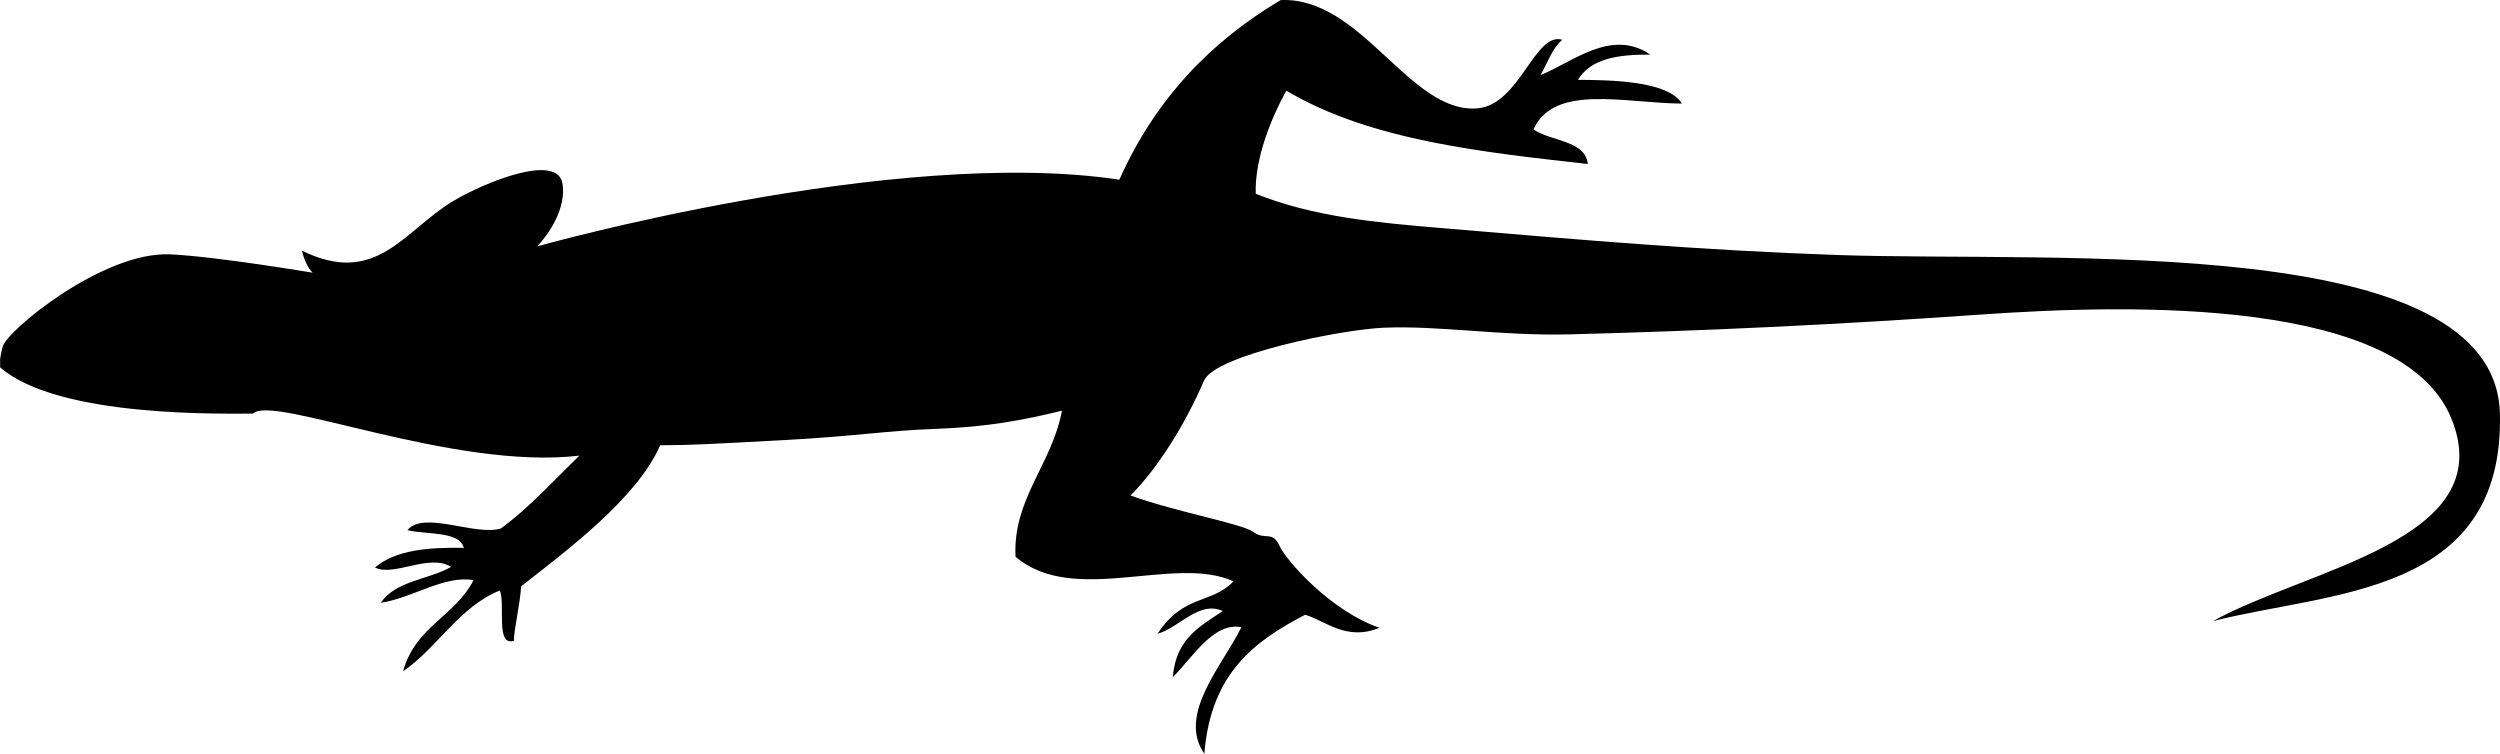<?xml version="1.0" encoding="UTF-8" standalone="no"?>
<!-- Created with Inkscape (http://www.inkscape.org/) -->

<svg
   xmlns:svg="http://www.w3.org/2000/svg"
   xmlns="http://www.w3.org/2000/svg"
   version="1.2"
   width="729.589"
   height="219.979"
   viewBox="0 0 729.589 219.979"
   id="Layer_1"
   xml:space="preserve"
   style="overflow:inherit"><defs
   id="defs7" />
<path
   d="m 729.568,120.797 c 1.207,53.257 -49.692,51.733 -83.744,60.464 27.861,-15.425 83.87,-23.675 69.62,-59.021 C 701.194,86.894 622.582,88.66 577.691,91.825 536.2,94.75 496.528,96.598 457.975,97.58 c -19.774,0.503 -38.079,-2.634 -54.196,-1.939 -12.691,0.547 -49.2,8.014 -52.401,15.433 -5.533,12.828 -13.419,25.469 -21.459,33.534 14.008,5.004 32.625,8.207 35.93,10.677 3.305,2.47 5.489,-0.524 7.551,3.997 2.062,4.522 15.229,19.212 29.183,23.924 -9.652,4.007 -15.814,-2.07 -21.691,-3.803 -14.42,7.55 -27.546,16.775 -29.424,40.575 -8.015,-11.516 5.465,-25.976 10.806,-36.923 -8.14,-1.662 -14.415,9.091 -20.024,14.561 0.967,-11.477 8.153,-14.896 14.584,-19.295 -6.926,-3.166 -12.834,4.962 -19.002,6.628 7.456,-11.561 15.943,-8.662 22.136,-15.299 -17.221,-7.843 -46.721,7.313 -63.604,-7.183 -0.834,-16.854 10.607,-26.897 13.555,-42.618 -11.146,2.74 -21.727,4.771 -36.982,5.319 -14.505,0.523 -23.324,2.169 -44.79,3.307 -21.466,1.137 -25.42,1.404 -35.479,1.479 -6.766,15.437 -27.124,30.611 -40.589,41.152 -0.258,5.102 -2.356,13.874 -2.044,15.869 -5.522,1.855 -2.497,-10.561 -4.163,-14.652 -11.824,4.739 -18.13,16.63 -28.244,23.585 3.593,-13.089 15.082,-15.95 20.565,-26.59 -8.446,-1.556 -17.91,5.245 -27.064,6.597 4.481,-6.538 13.893,-6.689 20.505,-10.466 -6.4,-4.019 -16.73,2.979 -22.203,0.164 6.117,-5.19 15.694,-5.897 25.945,-5.732 -1.358,-4.907 -10.511,-3.798 -16.478,-5.147 4.716,-5.848 19.851,1.803 27.29,-0.518 8.382,-6.113 15.386,-14.014 22.902,-21.249 C 132.388,137.328 79.331,114.971 73.877,120.704 66.958,120.627 17.019,122.21 0,107.157 c 0.255,-1.984 -0.445,-1.187 0.766,-5.951 1.211,-4.764 29.365,-27.851 48.847,-26.981 13.332,0.596 41.656,5.365 41.656,5.365 0,0 -1.853,-1.332 -3.201,-6.462 21.775,10.732 29.795,-5.839 44.211,-14.471 8.762,-5.246 30.533,-14.306 31.896,-4.966 1.363,9.34 -7.386,18.206 -7.386,18.206 0,0 104.139,-29.348 169.877,-19.459 10.697,-23.945 27.07,-40.537 47.082,-52.415 23.71,-1.014 37.63,33.25 57.435,31.596 12.32,-1.03 16.758,-22.495 24.757,-20.001 -2.904,2.408 -4.311,6.758 -6.364,10.271 8.757,-3.282 20.482,-13.865 32.023,-5.958 -8.938,-0.01 -17.16,0.912 -21.112,7.363 9.101,0.083 26.248,0.182 30.361,6.936 -16.437,-0.08 -37.305,-5.901 -43.315,7.528 5.044,3.549 15.194,3.159 15.839,10.106 -29.584,-3.372 -63.238,-6.666 -87.986,-21.415 -4.361,7.938 -9.244,19.771 -8.919,30.107 16.932,6.751 35.064,8.389 54.167,10.001 40.469,3.414 75.651,6.504 115.944,7.875 64.313,2.187 191.784,-6.892 192.99,46.365 z"
   id="path3"
   style="fill-rule:evenodd" />
</svg>